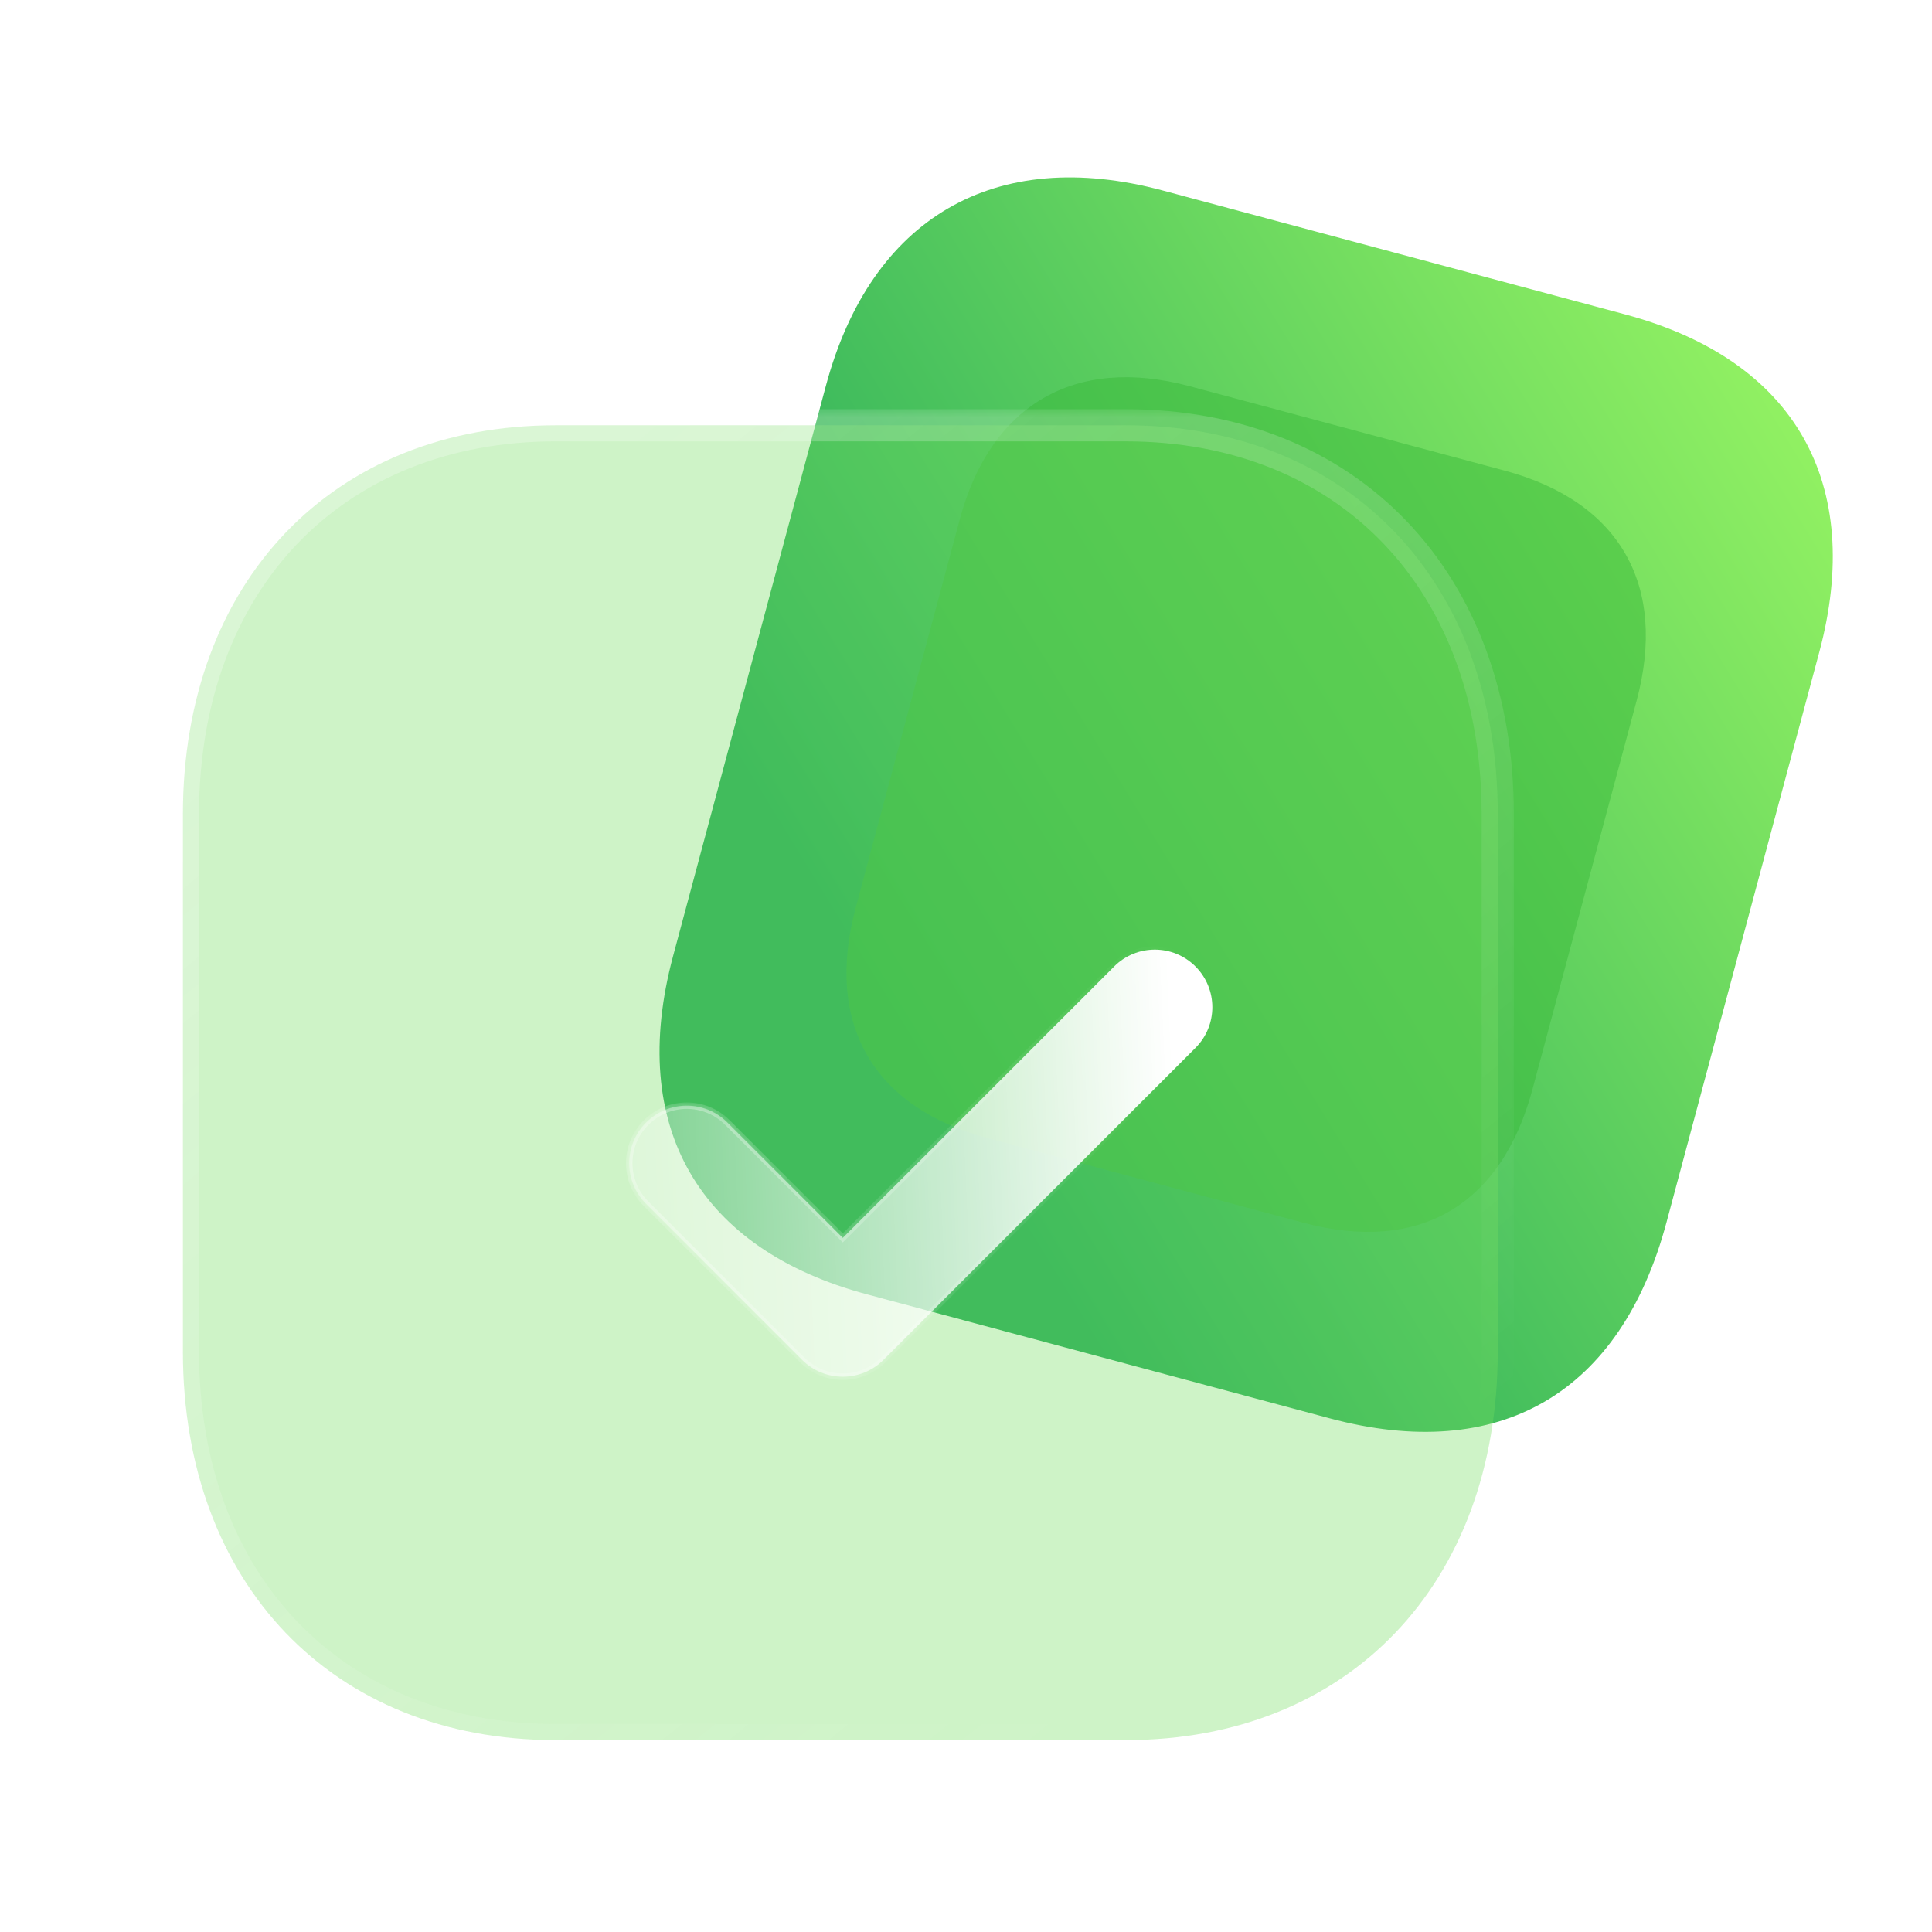 <?xml version="1.0" encoding="UTF-8"?>
<svg width="120" height="120" fill="none" version="1.1" viewBox="0 0 120 120" xmlns="http://www.w3.org/2000/svg">
 <g id="Tick" transform="translate(9.899 6.747)">
  <g id="Bg">
   <path id="Path" d="m91.052 12.784-28.73-7.698c-10.421-2.792-18.124 1.684-20.926 12.139l-9.489 35.412c-2.848 10.627 1.622 18.218 12.043 21.01l28.73 7.698c10.589 2.837 18.084-1.548 20.931-12.174l9.488-35.412c2.802-10.456-1.459-18.137-12.049-20.975z" fill="url(#paint0_linear_826_697)"/>
   <g filter="url(#filter0_f_826_697)" opacity=".5">
    <path d="m83.546 22.481-19.574-5.245c-7.1-1.902-12.348 1.147-14.257 8.271l-6.465 24.126c-1.94 7.24 1.105 12.412 8.205 14.314l19.574 5.245c7.215 1.933 12.321-1.054 14.261-8.295l6.465-24.126c1.909-7.123-0.995-12.357-8.209-14.29z" fill="#39b93a"/>
   </g>
  </g>
  <g id="icon">
   <g filter="url(#filter1_b_826_697)">
    <mask id="path-3-outside-1_826_697" x="0.462" y="18.667" width="84" height="84" fill="#000000" maskUnits="userSpaceOnUse">
     <rect x=".462" y="18.667" width="84" height="84" fill="#fff"/>
     <path d="m60.017 19.667h-35.402c-13.842 0-23.153 9.718-23.153 24.173v33.361c0 14.414 9.31 24.133 23.153 24.133h35.402c13.842 0 23.112-9.719 23.112-24.133v-33.361c0-14.455-9.269-24.173-23.112-24.173z"/>
    </mask>
    <path d="m60.017 19.667h-35.402c-13.842 0-23.153 9.718-23.153 24.173v33.361c0 14.414 9.31 24.133 23.153 24.133h35.402c13.842 0 23.112-9.719 23.112-24.133v-33.361c0-14.455-9.269-24.173-23.112-24.173z" fill="#72dc60" fill-opacity=".35"/>
    <path d="m60.017 20.667c0.552 0 1-0.448 1-1s-0.448-1-1-1zm0-2c-0.552 0-1 0.448-1 1s0.448 1 1 1zm0 0h-35.402v2h35.402zm-35.402 0c-7.164 0-13.223 2.52-17.489 6.974-4.263 4.45-6.663 10.755-6.663 18.199h2c0-7.011 2.254-12.793 6.107-16.816 3.849-4.019 9.367-6.358 16.045-6.358zm-24.153 25.173v33.361h2v-33.361zm0 33.361c0 7.425 2.401 13.719 6.664 18.164 4.266 4.449 10.325 6.969 17.489 6.969v-2c-6.678 0-12.196-2.339-16.045-6.353-3.853-4.018-6.107-9.79-6.107-16.779zm24.153 25.133h35.402v-2h-35.402zm35.402 0c7.164 0 13.213-2.521 17.469-6.97 4.252-4.445 6.642-10.74 6.642-18.163h-2c0 6.991-2.244 12.763-6.088 16.78-3.839 4.013-9.346 6.353-16.024 6.353zm24.112-25.133v-33.361h-2v33.361zm0-33.361c0-7.443-2.389-13.747-6.642-18.198-4.256-4.455-10.306-6.975-17.47-6.975v2c6.678 0 12.185 2.339 16.024 6.357 3.843 4.022 6.088 9.805 6.088 16.816z" fill="url(#paint1_linear_826_697)" mask="url(#path-3-outside-1_826_697)"/>
   </g>
   <g filter="url(#filter2_bd_826_697)">
    <mask id="path-5-inside-2_826_697" fill="#ffffff">
     <path d="m37.448 73.763c-0.915 0-1.829-0.347-2.528-1.045l-9.69-9.69c-1.397-1.397-1.397-3.659 0-5.051 1.397-1.397 3.655-1.401 5.051-0.004l7.166 7.166 16.856-16.856c1.397-1.397 3.655-1.397 5.051 0s1.397 3.659 0 5.055l-19.38 19.38c-0.698 0.698-1.613 1.045-2.527 1.045z"/>
    </mask>
    <path d="m37.448 73.763c-0.915 0-1.829-0.347-2.528-1.045l-9.69-9.69c-1.397-1.397-1.397-3.659 0-5.051 1.397-1.397 3.655-1.401 5.051-0.004l7.166 7.166 16.856-16.856c1.397-1.397 3.655-1.397 5.051 0s1.397 3.659 0 5.055l-19.38 19.38c-0.698 0.698-1.613 1.045-2.527 1.045z" fill="url(#paint2_linear_826_697)"/>
    <path d="m25.231 57.977 0.141 0.142 3e-4 -2e-4zm12.217 7.162-0.141 0.141 0.141 0.141 0.141-0.141zm21.907-11.801-0.141-0.141zm-19.38 19.38 0.141 0.141zm-2.527 0.845c-0.864 0-1.727-0.328-2.386-0.987l-0.283 0.283c0.737 0.738 1.704 1.104 2.669 1.104zm-2.386-0.987-9.69-9.69-0.283 0.283 9.69 9.69zm-9.69-9.69c-1.319-1.319-1.318-3.454-3e-4 -4.768l-0.282-0.283c-1.475 1.471-1.475 3.86-2e-4 5.334zm0-4.768c1.319-1.319 3.45-1.322 4.768-0.004l0.283-0.283c-1.475-1.475-3.86-1.47-5.334 4e-3zm4.768-0.004 7.166 7.166 0.283-0.283-7.166-7.166zm7.449 7.166 16.856-16.856-0.283-0.283-16.856 16.856zm16.856-16.856c1.318-1.318 3.45-1.318 4.768 0l0.283-0.283c-1.475-1.475-3.859-1.475-5.334 0zm4.768 0c1.318 1.318 1.318 3.454 0 4.772l0.283 0.283c1.475-1.475 1.475-3.863 0-5.338zm0 4.772-19.38 19.38 0.283 0.283 19.38-19.38zm-19.38 19.38c-0.659 0.659-1.522 0.987-2.386 0.987v0.4c0.965 0 1.931-0.366 2.669-1.104z" fill="url(#paint3_linear_826_697)" fill-opacity=".5" mask="url(#path-5-inside-2_826_697)"/>
   </g>
  </g>
 </g>
 <defs>
  <filter id="filter0_f_826_697" x="28.676" y="2.682" width="77.65" height="81.085" color-interpolation-filters="sRGB" filterUnits="userSpaceOnUse">
   <feFlood flood-opacity="0" result="BackgroundImageFix"/>
   <feBlend in="SourceGraphic" in2="BackgroundImageFix" result="shape"/>
   <feGaussianBlur result="effect1_foregroundBlur_826_697" stdDeviation="7"/>
  </filter>
  <filter id="filter1_b_826_697" x="-23.538" y="-5.333" width="131.67" height="131.67" color-interpolation-filters="sRGB" filterUnits="userSpaceOnUse">
   <feFlood flood-opacity="0" result="BackgroundImageFix"/>
   <feGaussianBlur in="BackgroundImageFix" stdDeviation="12"/>
   <feComposite in2="SourceAlpha" operator="in" result="effect1_backgroundBlur_826_697"/>
   <feBlend in="SourceGraphic" in2="effect1_backgroundBlur_826_697" result="shape"/>
  </filter>
  <filter id="filter2_bd_826_697" x="9.184" y="32.235" width="66.219" height="56.527" color-interpolation-filters="sRGB" filterUnits="userSpaceOnUse">
   <feFlood flood-opacity="0" result="BackgroundImageFix"/>
   <feGaussianBlur in="BackgroundImageFix" stdDeviation="7.5"/>
   <feComposite in2="SourceAlpha" operator="in" result="effect1_backgroundBlur_826_697"/>
   <feColorMatrix in="SourceAlpha" result="hardAlpha" values="0 0 0 0 0 0 0 0 0 0 0 0 0 0 0 0 0 0 127 0"/>
   <feOffset dx="5" dy="5"/>
   <feGaussianBlur stdDeviation="5"/>
   <feColorMatrix values="0 0 0 0 0.455 0 0 0 0 0.871 0 0 0 0 0.376 0 0 0 0.5 0"/>
   <feBlend in2="effect1_backgroundBlur_826_697" result="effect2_dropShadow_826_697"/>
   <feBlend in="SourceGraphic" in2="effect2_dropShadow_826_697" result="shape"/>
  </filter>
  <linearGradient id="paint0_linear_826_697" x1="107.54" x2="44.882" y1="17.201" y2="55.548" gradientUnits="userSpaceOnUse">
   <stop stop-color="#9BF763" offset="0"/>
   <stop stop-color="#26AB5B" offset="1"/>
  </linearGradient>
  <linearGradient id="paint1_linear_826_697" x1="14.462" x2="66.557" y1="29.181" y2="93.702" gradientUnits="userSpaceOnUse">
   <stop stop-color="#fff" stop-opacity=".25" offset="0"/>
   <stop stop-color="#fff" stop-opacity="0" offset="1"/>
  </linearGradient>
  <linearGradient id="paint2_linear_826_697" x1="57.835" x2="17.527" y1="52.026" y2="53.82" gradientUnits="userSpaceOnUse">
   <stop stop-color="#fff" offset="0"/>
   <stop stop-color="#fff" stop-opacity=".2" offset="1"/>
  </linearGradient>
  <linearGradient id="paint3_linear_826_697" x1="28.085" x2="58.84" y1="56.134" y2="56.366" gradientUnits="userSpaceOnUse">
   <stop stop-color="#fff" offset="0"/>
   <stop stop-color="#fff" stop-opacity="0" offset="1"/>
  </linearGradient>
 </defs>
</svg>

